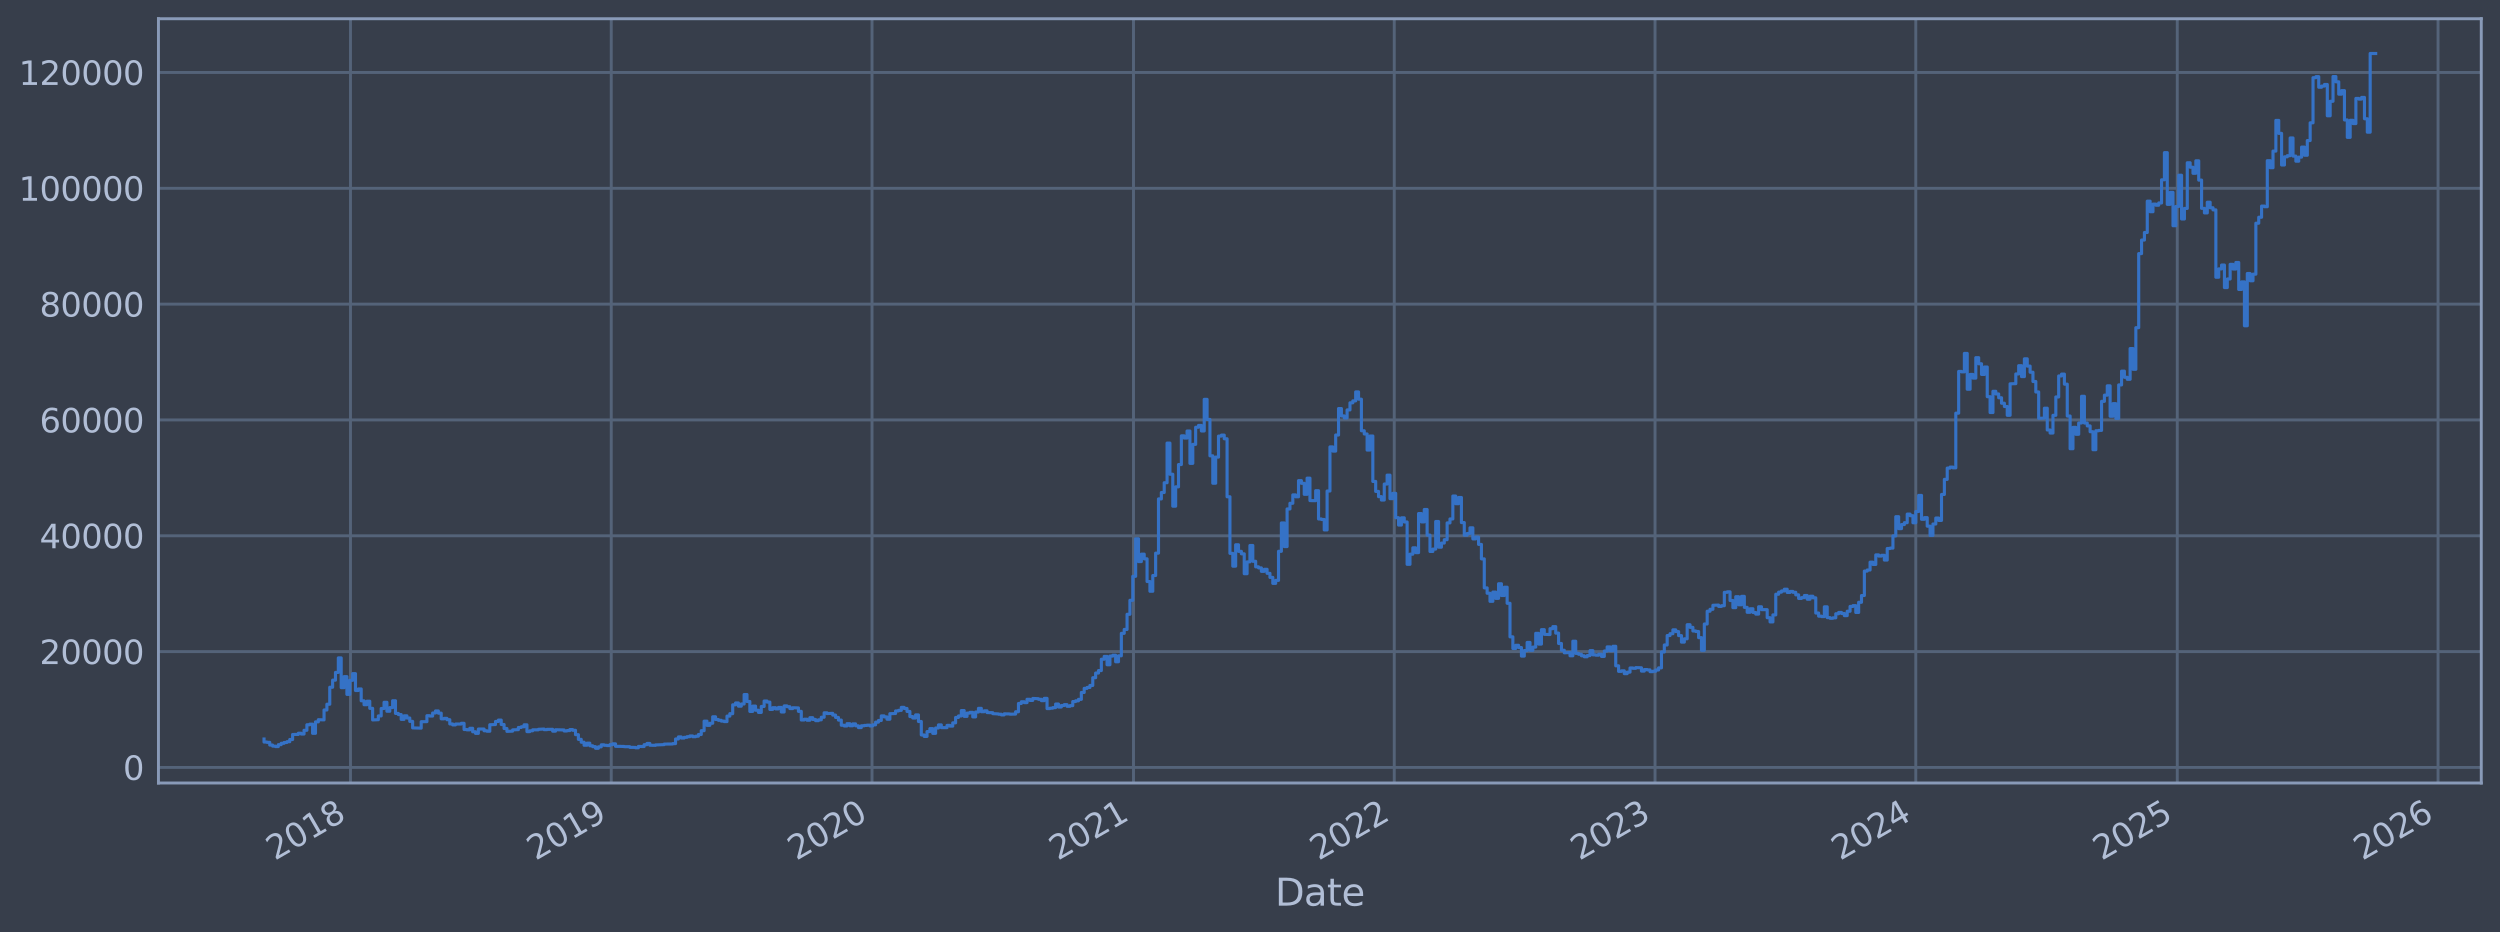<?xml version="1.0" encoding="utf-8" standalone="no"?>
<!DOCTYPE svg PUBLIC "-//W3C//DTD SVG 1.1//EN"
  "http://www.w3.org/Graphics/SVG/1.1/DTD/svg11.dtd">
<svg xmlns:xlink="http://www.w3.org/1999/xlink" width="960.9pt" height="358.291pt" viewBox="0 0 960.9 358.291" xmlns="http://www.w3.org/2000/svg" version="1.1">
 <defs>
  <style type="text/css">*{stroke-linejoin: round; stroke-linecap: butt}</style>
 </defs>
 <g id="figure_1">
  <g id="patch_1">
   <path d="M 0 358.291 
L 960.9 358.291 
L 960.9 0 
L 0 0 
z
" style="fill: #373e4b"/>
  </g>
  <g id="axes_1">
   <g id="patch_2">
    <path d="M 60.901 300.96 
L 953.701 300.96 
L 953.701 7.2 
L 60.901 7.2 
z
" style="fill: #373e4b"/>
   </g>
   <g id="matplotlib.axis_1">
    <g id="xtick_1">
     <g id="line2d_1">
      <path d="M 134.709 300.96 
L 134.709 7.2 
" clip-path="url(#p651464d13f)" style="fill: none; stroke: #546379; stroke-width: 1.12; stroke-linecap: square"/>
     </g>
     <g id="line2d_2"/>
     <g id="text_1">
      <!-- 2018 -->
      <g style="fill: #b1bed6" transform="translate(105.628 330.885) rotate(-30) scale(0.126 -0.126)">
       <defs>
        <path id="DejaVuSans-32" d="M 1228 531 
L 3431 531 
L 3431 0 
L 469 0 
L 469 531 
Q 828 903 1448 1529 
Q 2069 2156 2228 2338 
Q 2531 2678 2651 2914 
Q 2772 3150 2772 3378 
Q 2772 3750 2511 3984 
Q 2250 4219 1831 4219 
Q 1534 4219 1204 4116 
Q 875 4013 500 3803 
L 500 4441 
Q 881 4594 1212 4672 
Q 1544 4750 1819 4750 
Q 2544 4750 2975 4387 
Q 3406 4025 3406 3419 
Q 3406 3131 3298 2873 
Q 3191 2616 2906 2266 
Q 2828 2175 2409 1742 
Q 1991 1309 1228 531 
z
" transform="scale(0.016)"/>
        <path id="DejaVuSans-30" d="M 2034 4250 
Q 1547 4250 1301 3770 
Q 1056 3291 1056 2328 
Q 1056 1369 1301 889 
Q 1547 409 2034 409 
Q 2525 409 2770 889 
Q 3016 1369 3016 2328 
Q 3016 3291 2770 3770 
Q 2525 4250 2034 4250 
z
M 2034 4750 
Q 2819 4750 3233 4129 
Q 3647 3509 3647 2328 
Q 3647 1150 3233 529 
Q 2819 -91 2034 -91 
Q 1250 -91 836 529 
Q 422 1150 422 2328 
Q 422 3509 836 4129 
Q 1250 4750 2034 4750 
z
" transform="scale(0.016)"/>
        <path id="DejaVuSans-31" d="M 794 531 
L 1825 531 
L 1825 4091 
L 703 3866 
L 703 4441 
L 1819 4666 
L 2450 4666 
L 2450 531 
L 3481 531 
L 3481 0 
L 794 0 
L 794 531 
z
" transform="scale(0.016)"/>
        <path id="DejaVuSans-38" d="M 2034 2216 
Q 1584 2216 1326 1975 
Q 1069 1734 1069 1313 
Q 1069 891 1326 650 
Q 1584 409 2034 409 
Q 2484 409 2743 651 
Q 3003 894 3003 1313 
Q 3003 1734 2745 1975 
Q 2488 2216 2034 2216 
z
M 1403 2484 
Q 997 2584 770 2862 
Q 544 3141 544 3541 
Q 544 4100 942 4425 
Q 1341 4750 2034 4750 
Q 2731 4750 3128 4425 
Q 3525 4100 3525 3541 
Q 3525 3141 3298 2862 
Q 3072 2584 2669 2484 
Q 3125 2378 3379 2068 
Q 3634 1759 3634 1313 
Q 3634 634 3220 271 
Q 2806 -91 2034 -91 
Q 1263 -91 848 271 
Q 434 634 434 1313 
Q 434 1759 690 2068 
Q 947 2378 1403 2484 
z
M 1172 3481 
Q 1172 3119 1398 2916 
Q 1625 2713 2034 2713 
Q 2441 2713 2670 2916 
Q 2900 3119 2900 3481 
Q 2900 3844 2670 4047 
Q 2441 4250 2034 4250 
Q 1625 4250 1398 4047 
Q 1172 3844 1172 3481 
z
" transform="scale(0.016)"/>
       </defs>
       <use xlink:href="#DejaVuSans-32"/>
       <use xlink:href="#DejaVuSans-30" transform="translate(63.623 0)"/>
       <use xlink:href="#DejaVuSans-31" transform="translate(127.246 0)"/>
       <use xlink:href="#DejaVuSans-38" transform="translate(190.869 0)"/>
      </g>
     </g>
    </g>
    <g id="xtick_2">
     <g id="line2d_3">
      <path d="M 234.937 300.96 
L 234.937 7.2 
" clip-path="url(#p651464d13f)" style="fill: none; stroke: #546379; stroke-width: 1.12; stroke-linecap: square"/>
     </g>
     <g id="line2d_4"/>
     <g id="text_2">
      <!-- 2019 -->
      <g style="fill: #b1bed6" transform="translate(205.856 330.885) rotate(-30) scale(0.126 -0.126)">
       <defs>
        <path id="DejaVuSans-39" d="M 703 97 
L 703 672 
Q 941 559 1184 500 
Q 1428 441 1663 441 
Q 2288 441 2617 861 
Q 2947 1281 2994 2138 
Q 2813 1869 2534 1725 
Q 2256 1581 1919 1581 
Q 1219 1581 811 2004 
Q 403 2428 403 3163 
Q 403 3881 828 4315 
Q 1253 4750 1959 4750 
Q 2769 4750 3195 4129 
Q 3622 3509 3622 2328 
Q 3622 1225 3098 567 
Q 2575 -91 1691 -91 
Q 1453 -91 1209 -44 
Q 966 3 703 97 
z
M 1959 2075 
Q 2384 2075 2632 2365 
Q 2881 2656 2881 3163 
Q 2881 3666 2632 3958 
Q 2384 4250 1959 4250 
Q 1534 4250 1286 3958 
Q 1038 3666 1038 3163 
Q 1038 2656 1286 2365 
Q 1534 2075 1959 2075 
z
" transform="scale(0.016)"/>
       </defs>
       <use xlink:href="#DejaVuSans-32"/>
       <use xlink:href="#DejaVuSans-30" transform="translate(63.623 0)"/>
       <use xlink:href="#DejaVuSans-31" transform="translate(127.246 0)"/>
       <use xlink:href="#DejaVuSans-39" transform="translate(190.869 0)"/>
      </g>
     </g>
    </g>
    <g id="xtick_3">
     <g id="line2d_5">
      <path d="M 335.166 300.96 
L 335.166 7.2 
" clip-path="url(#p651464d13f)" style="fill: none; stroke: #546379; stroke-width: 1.12; stroke-linecap: square"/>
     </g>
     <g id="line2d_6"/>
     <g id="text_3">
      <!-- 2020 -->
      <g style="fill: #b1bed6" transform="translate(306.085 330.885) rotate(-30) scale(0.126 -0.126)">
       <use xlink:href="#DejaVuSans-32"/>
       <use xlink:href="#DejaVuSans-30" transform="translate(63.623 0)"/>
       <use xlink:href="#DejaVuSans-32" transform="translate(127.246 0)"/>
       <use xlink:href="#DejaVuSans-30" transform="translate(190.869 0)"/>
      </g>
     </g>
    </g>
    <g id="xtick_4">
     <g id="line2d_7">
      <path d="M 435.669 300.96 
L 435.669 7.2 
" clip-path="url(#p651464d13f)" style="fill: none; stroke: #546379; stroke-width: 1.12; stroke-linecap: square"/>
     </g>
     <g id="line2d_8"/>
     <g id="text_4">
      <!-- 2021 -->
      <g style="fill: #b1bed6" transform="translate(406.588 330.885) rotate(-30) scale(0.126 -0.126)">
       <use xlink:href="#DejaVuSans-32"/>
       <use xlink:href="#DejaVuSans-30" transform="translate(63.623 0)"/>
       <use xlink:href="#DejaVuSans-32" transform="translate(127.246 0)"/>
       <use xlink:href="#DejaVuSans-31" transform="translate(190.869 0)"/>
      </g>
     </g>
    </g>
    <g id="xtick_5">
     <g id="line2d_9">
      <path d="M 535.897 300.96 
L 535.897 7.2 
" clip-path="url(#p651464d13f)" style="fill: none; stroke: #546379; stroke-width: 1.12; stroke-linecap: square"/>
     </g>
     <g id="line2d_10"/>
     <g id="text_5">
      <!-- 2022 -->
      <g style="fill: #b1bed6" transform="translate(506.816 330.885) rotate(-30) scale(0.126 -0.126)">
       <use xlink:href="#DejaVuSans-32"/>
       <use xlink:href="#DejaVuSans-30" transform="translate(63.623 0)"/>
       <use xlink:href="#DejaVuSans-32" transform="translate(127.246 0)"/>
       <use xlink:href="#DejaVuSans-32" transform="translate(190.869 0)"/>
      </g>
     </g>
    </g>
    <g id="xtick_6">
     <g id="line2d_11">
      <path d="M 636.126 300.96 
L 636.126 7.2 
" clip-path="url(#p651464d13f)" style="fill: none; stroke: #546379; stroke-width: 1.12; stroke-linecap: square"/>
     </g>
     <g id="line2d_12"/>
     <g id="text_6">
      <!-- 2023 -->
      <g style="fill: #b1bed6" transform="translate(607.045 330.885) rotate(-30) scale(0.126 -0.126)">
       <defs>
        <path id="DejaVuSans-33" d="M 2597 2516 
Q 3050 2419 3304 2112 
Q 3559 1806 3559 1356 
Q 3559 666 3084 287 
Q 2609 -91 1734 -91 
Q 1441 -91 1130 -33 
Q 819 25 488 141 
L 488 750 
Q 750 597 1062 519 
Q 1375 441 1716 441 
Q 2309 441 2620 675 
Q 2931 909 2931 1356 
Q 2931 1769 2642 2001 
Q 2353 2234 1838 2234 
L 1294 2234 
L 1294 2753 
L 1863 2753 
Q 2328 2753 2575 2939 
Q 2822 3125 2822 3475 
Q 2822 3834 2567 4026 
Q 2313 4219 1838 4219 
Q 1578 4219 1281 4162 
Q 984 4106 628 3988 
L 628 4550 
Q 988 4650 1302 4700 
Q 1616 4750 1894 4750 
Q 2613 4750 3031 4423 
Q 3450 4097 3450 3541 
Q 3450 3153 3228 2886 
Q 3006 2619 2597 2516 
z
" transform="scale(0.016)"/>
       </defs>
       <use xlink:href="#DejaVuSans-32"/>
       <use xlink:href="#DejaVuSans-30" transform="translate(63.623 0)"/>
       <use xlink:href="#DejaVuSans-32" transform="translate(127.246 0)"/>
       <use xlink:href="#DejaVuSans-33" transform="translate(190.869 0)"/>
      </g>
     </g>
    </g>
    <g id="xtick_7">
     <g id="line2d_13">
      <path d="M 736.354 300.96 
L 736.354 7.2 
" clip-path="url(#p651464d13f)" style="fill: none; stroke: #546379; stroke-width: 1.12; stroke-linecap: square"/>
     </g>
     <g id="line2d_14"/>
     <g id="text_7">
      <!-- 2024 -->
      <g style="fill: #b1bed6" transform="translate(707.273 330.885) rotate(-30) scale(0.126 -0.126)">
       <defs>
        <path id="DejaVuSans-34" d="M 2419 4116 
L 825 1625 
L 2419 1625 
L 2419 4116 
z
M 2253 4666 
L 3047 4666 
L 3047 1625 
L 3713 1625 
L 3713 1100 
L 3047 1100 
L 3047 0 
L 2419 0 
L 2419 1100 
L 313 1100 
L 313 1709 
L 2253 4666 
z
" transform="scale(0.016)"/>
       </defs>
       <use xlink:href="#DejaVuSans-32"/>
       <use xlink:href="#DejaVuSans-30" transform="translate(63.623 0)"/>
       <use xlink:href="#DejaVuSans-32" transform="translate(127.246 0)"/>
       <use xlink:href="#DejaVuSans-34" transform="translate(190.869 0)"/>
      </g>
     </g>
    </g>
    <g id="xtick_8">
     <g id="line2d_15">
      <path d="M 836.857 300.96 
L 836.857 7.2 
" clip-path="url(#p651464d13f)" style="fill: none; stroke: #546379; stroke-width: 1.12; stroke-linecap: square"/>
     </g>
     <g id="line2d_16"/>
     <g id="text_8">
      <!-- 2025 -->
      <g style="fill: #b1bed6" transform="translate(807.776 330.885) rotate(-30) scale(0.126 -0.126)">
       <defs>
        <path id="DejaVuSans-35" d="M 691 4666 
L 3169 4666 
L 3169 4134 
L 1269 4134 
L 1269 2991 
Q 1406 3038 1543 3061 
Q 1681 3084 1819 3084 
Q 2600 3084 3056 2656 
Q 3513 2228 3513 1497 
Q 3513 744 3044 326 
Q 2575 -91 1722 -91 
Q 1428 -91 1123 -41 
Q 819 9 494 109 
L 494 744 
Q 775 591 1075 516 
Q 1375 441 1709 441 
Q 2250 441 2565 725 
Q 2881 1009 2881 1497 
Q 2881 1984 2565 2268 
Q 2250 2553 1709 2553 
Q 1456 2553 1204 2497 
Q 953 2441 691 2322 
L 691 4666 
z
" transform="scale(0.016)"/>
       </defs>
       <use xlink:href="#DejaVuSans-32"/>
       <use xlink:href="#DejaVuSans-30" transform="translate(63.623 0)"/>
       <use xlink:href="#DejaVuSans-32" transform="translate(127.246 0)"/>
       <use xlink:href="#DejaVuSans-35" transform="translate(190.869 0)"/>
      </g>
     </g>
    </g>
    <g id="xtick_9">
     <g id="line2d_17">
      <path d="M 937.086 300.96 
L 937.086 7.2 
" clip-path="url(#p651464d13f)" style="fill: none; stroke: #546379; stroke-width: 1.12; stroke-linecap: square"/>
     </g>
     <g id="line2d_18"/>
     <g id="text_9">
      <!-- 2026 -->
      <g style="fill: #b1bed6" transform="translate(908.005 330.885) rotate(-30) scale(0.126 -0.126)">
       <defs>
        <path id="DejaVuSans-36" d="M 2113 2584 
Q 1688 2584 1439 2293 
Q 1191 2003 1191 1497 
Q 1191 994 1439 701 
Q 1688 409 2113 409 
Q 2538 409 2786 701 
Q 3034 994 3034 1497 
Q 3034 2003 2786 2293 
Q 2538 2584 2113 2584 
z
M 3366 4563 
L 3366 3988 
Q 3128 4100 2886 4159 
Q 2644 4219 2406 4219 
Q 1781 4219 1451 3797 
Q 1122 3375 1075 2522 
Q 1259 2794 1537 2939 
Q 1816 3084 2150 3084 
Q 2853 3084 3261 2657 
Q 3669 2231 3669 1497 
Q 3669 778 3244 343 
Q 2819 -91 2113 -91 
Q 1303 -91 875 529 
Q 447 1150 447 2328 
Q 447 3434 972 4092 
Q 1497 4750 2381 4750 
Q 2619 4750 2861 4703 
Q 3103 4656 3366 4563 
z
" transform="scale(0.016)"/>
       </defs>
       <use xlink:href="#DejaVuSans-32"/>
       <use xlink:href="#DejaVuSans-30" transform="translate(63.623 0)"/>
       <use xlink:href="#DejaVuSans-32" transform="translate(127.246 0)"/>
       <use xlink:href="#DejaVuSans-36" transform="translate(190.869 0)"/>
      </g>
     </g>
    </g>
    <g id="text_10">
     <!-- Date -->
     <g style="fill: #b1bed6" transform="translate(490.091 348.096) scale(0.144 -0.144)">
      <defs>
       <path id="DejaVuSans-44" d="M 1259 4147 
L 1259 519 
L 2022 519 
Q 2988 519 3436 956 
Q 3884 1394 3884 2338 
Q 3884 3275 3436 3711 
Q 2988 4147 2022 4147 
L 1259 4147 
z
M 628 4666 
L 1925 4666 
Q 3281 4666 3915 4102 
Q 4550 3538 4550 2338 
Q 4550 1131 3912 565 
Q 3275 0 1925 0 
L 628 0 
L 628 4666 
z
" transform="scale(0.016)"/>
       <path id="DejaVuSans-61" d="M 2194 1759 
Q 1497 1759 1228 1600 
Q 959 1441 959 1056 
Q 959 750 1161 570 
Q 1363 391 1709 391 
Q 2188 391 2477 730 
Q 2766 1069 2766 1631 
L 2766 1759 
L 2194 1759 
z
M 3341 1997 
L 3341 0 
L 2766 0 
L 2766 531 
Q 2569 213 2275 61 
Q 1981 -91 1556 -91 
Q 1019 -91 701 211 
Q 384 513 384 1019 
Q 384 1609 779 1909 
Q 1175 2209 1959 2209 
L 2766 2209 
L 2766 2266 
Q 2766 2663 2505 2880 
Q 2244 3097 1772 3097 
Q 1472 3097 1187 3025 
Q 903 2953 641 2809 
L 641 3341 
Q 956 3463 1253 3523 
Q 1550 3584 1831 3584 
Q 2591 3584 2966 3190 
Q 3341 2797 3341 1997 
z
" transform="scale(0.016)"/>
       <path id="DejaVuSans-74" d="M 1172 4494 
L 1172 3500 
L 2356 3500 
L 2356 3053 
L 1172 3053 
L 1172 1153 
Q 1172 725 1289 603 
Q 1406 481 1766 481 
L 2356 481 
L 2356 0 
L 1766 0 
Q 1100 0 847 248 
Q 594 497 594 1153 
L 594 3053 
L 172 3053 
L 172 3500 
L 594 3500 
L 594 4494 
L 1172 4494 
z
" transform="scale(0.016)"/>
       <path id="DejaVuSans-65" d="M 3597 1894 
L 3597 1613 
L 953 1613 
Q 991 1019 1311 708 
Q 1631 397 2203 397 
Q 2534 397 2845 478 
Q 3156 559 3463 722 
L 3463 178 
Q 3153 47 2828 -22 
Q 2503 -91 2169 -91 
Q 1331 -91 842 396 
Q 353 884 353 1716 
Q 353 2575 817 3079 
Q 1281 3584 2069 3584 
Q 2775 3584 3186 3129 
Q 3597 2675 3597 1894 
z
M 3022 2063 
Q 3016 2534 2758 2815 
Q 2500 3097 2075 3097 
Q 1594 3097 1305 2825 
Q 1016 2553 972 2059 
L 3022 2063 
z
" transform="scale(0.016)"/>
      </defs>
      <use xlink:href="#DejaVuSans-44"/>
      <use xlink:href="#DejaVuSans-61" transform="translate(77.002 0)"/>
      <use xlink:href="#DejaVuSans-74" transform="translate(138.281 0)"/>
      <use xlink:href="#DejaVuSans-65" transform="translate(177.49 0)"/>
     </g>
    </g>
   </g>
   <g id="matplotlib.axis_2">
    <g id="ytick_1">
     <g id="line2d_19">
      <path d="M 60.901 294.971 
L 953.701 294.971 
" clip-path="url(#p651464d13f)" style="fill: none; stroke: #546379; stroke-width: 1.12; stroke-linecap: square"/>
     </g>
     <g id="line2d_20"/>
     <g id="text_11">
      <!-- 0 -->
      <g style="fill: #b1bed6" transform="translate(47.284 299.758) scale(0.126 -0.126)">
       <use xlink:href="#DejaVuSans-30"/>
      </g>
     </g>
    </g>
    <g id="ytick_2">
     <g id="line2d_21">
      <path d="M 60.901 250.452 
L 953.701 250.452 
" clip-path="url(#p651464d13f)" style="fill: none; stroke: #546379; stroke-width: 1.12; stroke-linecap: square"/>
     </g>
     <g id="line2d_22"/>
     <g id="text_12">
      <!-- 20000 -->
      <g style="fill: #b1bed6" transform="translate(15.217 255.239) scale(0.126 -0.126)">
       <use xlink:href="#DejaVuSans-32"/>
       <use xlink:href="#DejaVuSans-30" transform="translate(63.623 0)"/>
       <use xlink:href="#DejaVuSans-30" transform="translate(127.246 0)"/>
       <use xlink:href="#DejaVuSans-30" transform="translate(190.869 0)"/>
       <use xlink:href="#DejaVuSans-30" transform="translate(254.492 0)"/>
      </g>
     </g>
    </g>
    <g id="ytick_3">
     <g id="line2d_23">
      <path d="M 60.901 205.932 
L 953.701 205.932 
" clip-path="url(#p651464d13f)" style="fill: none; stroke: #546379; stroke-width: 1.12; stroke-linecap: square"/>
     </g>
     <g id="line2d_24"/>
     <g id="text_13">
      <!-- 40000 -->
      <g style="fill: #b1bed6" transform="translate(15.217 210.719) scale(0.126 -0.126)">
       <use xlink:href="#DejaVuSans-34"/>
       <use xlink:href="#DejaVuSans-30" transform="translate(63.623 0)"/>
       <use xlink:href="#DejaVuSans-30" transform="translate(127.246 0)"/>
       <use xlink:href="#DejaVuSans-30" transform="translate(190.869 0)"/>
       <use xlink:href="#DejaVuSans-30" transform="translate(254.492 0)"/>
      </g>
     </g>
    </g>
    <g id="ytick_4">
     <g id="line2d_25">
      <path d="M 60.901 161.412 
L 953.701 161.412 
" clip-path="url(#p651464d13f)" style="fill: none; stroke: #546379; stroke-width: 1.12; stroke-linecap: square"/>
     </g>
     <g id="line2d_26"/>
     <g id="text_14">
      <!-- 60000 -->
      <g style="fill: #b1bed6" transform="translate(15.217 166.2) scale(0.126 -0.126)">
       <use xlink:href="#DejaVuSans-36"/>
       <use xlink:href="#DejaVuSans-30" transform="translate(63.623 0)"/>
       <use xlink:href="#DejaVuSans-30" transform="translate(127.246 0)"/>
       <use xlink:href="#DejaVuSans-30" transform="translate(190.869 0)"/>
       <use xlink:href="#DejaVuSans-30" transform="translate(254.492 0)"/>
      </g>
     </g>
    </g>
    <g id="ytick_5">
     <g id="line2d_27">
      <path d="M 60.901 116.893 
L 953.701 116.893 
" clip-path="url(#p651464d13f)" style="fill: none; stroke: #546379; stroke-width: 1.12; stroke-linecap: square"/>
     </g>
     <g id="line2d_28"/>
     <g id="text_15">
      <!-- 80000 -->
      <g style="fill: #b1bed6" transform="translate(15.217 121.68) scale(0.126 -0.126)">
       <use xlink:href="#DejaVuSans-38"/>
       <use xlink:href="#DejaVuSans-30" transform="translate(63.623 0)"/>
       <use xlink:href="#DejaVuSans-30" transform="translate(127.246 0)"/>
       <use xlink:href="#DejaVuSans-30" transform="translate(190.869 0)"/>
       <use xlink:href="#DejaVuSans-30" transform="translate(254.492 0)"/>
      </g>
     </g>
    </g>
    <g id="ytick_6">
     <g id="line2d_29">
      <path d="M 60.901 72.373 
L 953.701 72.373 
" clip-path="url(#p651464d13f)" style="fill: none; stroke: #546379; stroke-width: 1.12; stroke-linecap: square"/>
     </g>
     <g id="line2d_30"/>
     <g id="text_16">
      <!-- 100000 -->
      <g style="fill: #b1bed6" transform="translate(7.2 77.16) scale(0.126 -0.126)">
       <use xlink:href="#DejaVuSans-31"/>
       <use xlink:href="#DejaVuSans-30" transform="translate(63.623 0)"/>
       <use xlink:href="#DejaVuSans-30" transform="translate(127.246 0)"/>
       <use xlink:href="#DejaVuSans-30" transform="translate(190.869 0)"/>
       <use xlink:href="#DejaVuSans-30" transform="translate(254.492 0)"/>
       <use xlink:href="#DejaVuSans-30" transform="translate(318.115 0)"/>
      </g>
     </g>
    </g>
    <g id="ytick_7">
     <g id="line2d_31">
      <path d="M 60.901 27.854 
L 953.701 27.854 
" clip-path="url(#p651464d13f)" style="fill: none; stroke: #546379; stroke-width: 1.12; stroke-linecap: square"/>
     </g>
     <g id="line2d_32"/>
     <g id="text_17">
      <!-- 120000 -->
      <g style="fill: #b1bed6" transform="translate(7.2 32.641) scale(0.126 -0.126)">
       <use xlink:href="#DejaVuSans-31"/>
       <use xlink:href="#DejaVuSans-32" transform="translate(63.623 0)"/>
       <use xlink:href="#DejaVuSans-30" transform="translate(127.246 0)"/>
       <use xlink:href="#DejaVuSans-30" transform="translate(190.869 0)"/>
       <use xlink:href="#DejaVuSans-30" transform="translate(254.492 0)"/>
       <use xlink:href="#DejaVuSans-30" transform="translate(318.115 0)"/>
      </g>
     </g>
    </g>
   </g>
   <g id="line2d_33">
    <path d="M 101.482 284.045 
L 101.482 285.21 
L 102.581 285.21 
L 102.581 285.331 
L 103.679 285.331 
L 103.679 286.367 
L 104.778 286.367 
L 104.778 286.783 
L 105.876 286.783 
L 105.876 286.955 
L 106.974 286.955 
L 106.974 286.219 
L 108.073 286.219 
L 108.073 285.701 
L 109.171 285.701 
L 109.171 285.381 
L 110.269 285.381 
L 110.269 285.089 
L 111.368 285.089 
L 111.368 284.237 
L 112.466 284.237 
L 112.466 282.301 
L 114.663 282.289 
L 114.663 281.836 
L 115.761 281.836 
L 115.761 282.127 
L 116.86 282.127 
L 116.86 280.689 
L 117.958 280.689 
L 117.958 278.575 
L 119.057 278.575 
L 119.057 278.346 
L 120.155 278.346 
L 120.155 281.86 
L 121.253 281.86 
L 121.253 277.455 
L 122.352 277.455 
L 122.352 276.623 
L 124.549 276.69 
L 124.549 272.892 
L 125.647 272.892 
L 125.647 270.679 
L 126.745 270.679 
L 126.745 264.155 
L 127.844 264.155 
L 127.844 261.428 
L 128.942 261.428 
L 128.942 258.447 
L 130.041 258.447 
L 130.041 252.874 
L 131.139 252.874 
L 131.139 264.305 
L 132.237 264.305 
L 132.237 260.072 
L 133.336 260.072 
L 133.336 266.896 
L 134.434 266.896 
L 134.434 261.494 
L 135.533 261.494 
L 135.533 258.926 
L 136.631 258.926 
L 136.631 265.398 
L 137.729 265.398 
L 137.729 264.8 
L 138.828 264.8 
L 138.828 269.358 
L 139.926 269.358 
L 139.926 270.86 
L 141.025 270.86 
L 141.025 269.525 
L 142.123 269.525 
L 142.123 272.257 
L 143.221 272.257 
L 143.221 276.713 
L 145.418 276.618 
L 145.418 275.169 
L 146.516 275.169 
L 146.516 272.314 
L 147.615 272.314 
L 147.615 269.938 
L 148.713 269.938 
L 148.713 273.38 
L 149.812 273.38 
L 149.812 271.972 
L 150.91 271.972 
L 150.91 269.335 
L 152.008 269.335 
L 152.008 274.215 
L 153.107 274.215 
L 153.107 274.648 
L 154.205 274.648 
L 154.205 276.5 
L 155.304 276.5 
L 155.304 275.138 
L 156.402 275.138 
L 156.402 275.975 
L 157.5 275.975 
L 157.5 277.273 
L 158.599 277.273 
L 158.599 279.773 
L 161.894 279.869 
L 161.894 277.396 
L 164.091 277.37 
L 164.091 275.092 
L 165.189 275.092 
L 165.189 275.226 
L 166.288 275.226 
L 166.288 274.05 
L 167.386 274.05 
L 167.386 273.26 
L 168.484 273.26 
L 168.484 274.116 
L 169.583 274.116 
L 169.583 276.28 
L 170.681 276.28 
L 170.681 276.115 
L 171.78 276.115 
L 171.78 276.624 
L 172.878 276.624 
L 172.878 278.25 
L 173.976 278.25 
L 173.976 278.622 
L 175.075 278.622 
L 175.075 278.299 
L 177.272 278.286 
L 177.272 278.019 
L 178.37 278.019 
L 178.37 280.384 
L 179.468 280.384 
L 179.468 280.527 
L 180.567 280.527 
L 180.567 279.922 
L 181.665 279.922 
L 181.665 281.266 
L 182.764 281.266 
L 182.764 281.886 
L 183.862 281.886 
L 183.862 280.221 
L 186.059 280.216 
L 186.059 280.882 
L 187.157 280.882 
L 187.157 281.061 
L 188.255 281.061 
L 188.255 278.563 
L 190.452 278.484 
L 190.452 277.297 
L 191.551 277.297 
L 191.551 276.782 
L 192.649 276.782 
L 192.649 278.466 
L 193.747 278.466 
L 193.747 280.016 
L 194.846 280.016 
L 194.846 281.108 
L 197.043 281.013 
L 197.043 280.532 
L 199.239 280.444 
L 199.239 279.609 
L 200.338 279.609 
L 200.338 279.347 
L 201.436 279.347 
L 201.436 278.59 
L 202.535 278.59 
L 202.535 281.205 
L 203.633 281.205 
L 203.633 280.889 
L 204.731 280.889 
L 204.731 280.508 
L 206.928 280.511 
L 206.928 280.316 
L 209.125 280.216 
L 209.125 280.455 
L 210.223 280.455 
L 210.223 280.338 
L 212.42 280.322 
L 212.42 281.025 
L 213.519 281.025 
L 213.519 280.481 
L 216.814 280.564 
L 216.814 280.944 
L 217.912 280.944 
L 217.912 280.811 
L 219.011 280.811 
L 219.011 280.42 
L 220.109 280.42 
L 220.109 280.706 
L 221.207 280.706 
L 221.207 282.375 
L 222.306 282.375 
L 222.306 284.178 
L 223.404 284.178 
L 223.404 285.281 
L 224.502 285.281 
L 224.502 286.449 
L 225.601 286.449 
L 225.601 285.648 
L 226.699 285.648 
L 226.699 286.635 
L 227.798 286.635 
L 227.798 286.983 
L 228.896 286.983 
L 228.896 287.607 
L 229.994 287.607 
L 229.994 287.054 
L 231.093 287.054 
L 231.093 286.29 
L 232.191 286.29 
L 232.191 286.464 
L 233.29 286.464 
L 233.29 286.578 
L 234.388 286.578 
L 234.388 286.22 
L 235.486 286.22 
L 235.486 285.907 
L 236.585 285.907 
L 236.585 286.855 
L 239.88 286.9 
L 239.88 286.986 
L 242.077 287.01 
L 242.077 287.247 
L 244.274 287.278 
L 244.274 287.414 
L 245.372 287.414 
L 245.372 286.892 
L 247.569 286.939 
L 247.569 286.231 
L 248.667 286.231 
L 248.667 285.756 
L 249.766 285.756 
L 249.766 286.438 
L 251.962 286.48 
L 251.962 286.319 
L 255.258 286.208 
L 255.258 286.002 
L 258.553 285.959 
L 258.553 285.813 
L 259.651 285.813 
L 259.651 284.039 
L 260.75 284.039 
L 260.75 283.243 
L 261.848 283.243 
L 261.848 283.679 
L 262.946 283.679 
L 262.946 283.403 
L 264.045 283.403 
L 264.045 283.153 
L 265.143 283.153 
L 265.143 282.875 
L 266.241 282.875 
L 266.241 283.171 
L 267.34 283.171 
L 267.34 282.973 
L 268.438 282.973 
L 268.438 282.318 
L 269.537 282.318 
L 269.537 280.841 
L 270.635 280.841 
L 270.635 277.18 
L 271.733 277.18 
L 271.733 278.799 
L 272.832 278.799 
L 272.832 277.996 
L 273.93 277.996 
L 273.93 275.506 
L 275.029 275.506 
L 275.029 276.557 
L 276.127 276.557 
L 276.127 276.863 
L 277.225 276.863 
L 277.225 277.167 
L 278.324 277.167 
L 278.324 277.347 
L 279.422 277.347 
L 279.422 275.25 
L 280.521 275.25 
L 280.521 274.31 
L 281.619 274.31 
L 281.619 270.898 
L 282.717 270.898 
L 282.717 270.19 
L 283.816 270.19 
L 283.816 271.423 
L 284.914 271.423 
L 284.914 270.585 
L 286.013 270.585 
L 286.013 266.953 
L 287.111 266.953 
L 287.111 269.619 
L 288.209 269.619 
L 288.209 273.436 
L 289.308 273.436 
L 289.308 271.404 
L 290.406 271.404 
L 290.406 272.989 
L 291.505 272.989 
L 291.505 273.821 
L 292.603 273.821 
L 292.603 271.533 
L 293.701 271.533 
L 293.701 269.449 
L 294.8 269.449 
L 294.8 269.857 
L 295.898 269.857 
L 295.898 272.674 
L 296.997 272.674 
L 296.997 272.004 
L 298.095 272.004 
L 298.095 272.462 
L 299.193 272.462 
L 299.193 271.909 
L 300.292 271.909 
L 300.292 273.651 
L 301.39 273.651 
L 301.39 271.328 
L 302.488 271.328 
L 302.488 271.627 
L 303.587 271.627 
L 303.587 272.357 
L 304.685 272.357 
L 304.685 272.02 
L 306.882 272.097 
L 306.882 273.416 
L 307.98 273.416 
L 307.98 276.732 
L 309.079 276.732 
L 309.079 276.444 
L 310.177 276.444 
L 310.177 276.834 
L 311.276 276.834 
L 311.276 275.855 
L 312.374 275.855 
L 312.374 276.532 
L 313.472 276.532 
L 313.472 276.992 
L 314.571 276.992 
L 314.571 276.668 
L 315.669 276.668 
L 315.669 275.679 
L 316.768 275.679 
L 316.768 273.973 
L 317.866 273.973 
L 317.866 274.267 
L 320.063 274.173 
L 320.063 274.855 
L 321.161 274.855 
L 321.161 275.756 
L 322.26 275.756 
L 322.26 276.771 
L 323.358 276.771 
L 323.358 278.752 
L 324.456 278.752 
L 324.456 279.025 
L 325.555 279.025 
L 325.555 278.148 
L 326.653 278.148 
L 326.653 278.96 
L 327.752 278.96 
L 327.752 278.226 
L 328.85 278.226 
L 328.85 278.968 
L 329.948 278.968 
L 329.948 279.657 
L 331.047 279.657 
L 331.047 278.966 
L 332.145 278.966 
L 332.145 278.831 
L 333.244 278.831 
L 333.244 278.719 
L 334.342 278.719 
L 334.342 278.998 
L 335.44 278.998 
L 335.44 278.607 
L 336.539 278.607 
L 336.539 277.569 
L 337.637 277.569 
L 337.637 276.929 
L 338.736 276.929 
L 338.736 275.159 
L 339.834 275.159 
L 339.834 275.556 
L 340.932 275.556 
L 340.932 276.435 
L 342.031 276.435 
L 342.031 274.314 
L 344.227 274.237 
L 344.227 273.255 
L 345.326 273.255 
L 345.326 273.035 
L 346.424 273.035 
L 346.424 271.891 
L 347.523 271.891 
L 347.523 272.309 
L 348.621 272.309 
L 348.621 273.447 
L 349.719 273.447 
L 349.719 275.415 
L 350.818 275.415 
L 350.818 275.974 
L 351.916 275.974 
L 351.916 274.787 
L 353.015 274.787 
L 353.015 277.315 
L 354.113 277.315 
L 354.113 282.485 
L 355.211 282.485 
L 355.211 283.045 
L 356.31 283.045 
L 356.31 281.193 
L 357.408 281.193 
L 357.408 280.06 
L 358.507 280.06 
L 358.507 281.87 
L 359.605 281.87 
L 359.605 279.814 
L 360.703 279.814 
L 360.703 278.625 
L 361.802 278.625 
L 361.802 279.671 
L 363.999 279.674 
L 363.999 278.812 
L 365.097 278.812 
L 365.097 279.098 
L 366.195 279.098 
L 366.195 277.833 
L 367.294 277.833 
L 367.294 275.764 
L 368.392 275.764 
L 368.392 275.191 
L 369.491 275.191 
L 369.491 273.108 
L 370.589 273.108 
L 370.589 275.35 
L 371.687 275.35 
L 371.687 274.079 
L 372.786 274.079 
L 372.786 273.801 
L 373.884 273.801 
L 373.884 275.537 
L 374.983 275.537 
L 374.983 273.67 
L 376.081 273.67 
L 376.081 272.257 
L 377.179 272.257 
L 377.179 273.549 
L 378.278 273.549 
L 378.278 273.212 
L 379.376 273.212 
L 379.376 273.883 
L 381.573 273.925 
L 381.573 274.303 
L 383.77 274.401 
L 383.77 274.525 
L 384.868 274.525 
L 384.868 274.776 
L 385.966 274.776 
L 385.966 274.367 
L 388.163 274.412 
L 388.163 274.507 
L 390.36 274.459 
L 390.36 273.572 
L 391.458 273.572 
L 391.458 270.391 
L 392.557 270.391 
L 392.557 269.72 
L 393.655 269.72 
L 393.655 270.053 
L 394.754 270.053 
L 394.754 268.777 
L 395.852 268.777 
L 395.852 269.21 
L 396.95 269.21 
L 396.95 268.451 
L 399.147 268.558 
L 399.147 268.785 
L 400.246 268.785 
L 400.246 269.295 
L 401.344 269.295 
L 401.344 268.43 
L 402.442 268.43 
L 402.442 272.356 
L 403.541 272.356 
L 403.541 272.204 
L 404.639 272.204 
L 404.639 271.975 
L 405.738 271.975 
L 405.738 270.61 
L 406.836 270.61 
L 406.836 271.753 
L 407.934 271.753 
L 407.934 271.169 
L 409.033 271.169 
L 409.033 270.84 
L 410.131 270.84 
L 410.131 271.483 
L 411.23 271.483 
L 411.23 271.218 
L 412.328 271.218 
L 412.328 269.647 
L 413.426 269.647 
L 413.426 269.364 
L 414.525 269.364 
L 414.525 268.798 
L 415.623 268.798 
L 415.623 266.157 
L 416.722 266.157 
L 416.722 264.583 
L 417.82 264.583 
L 417.82 264.23 
L 418.918 264.23 
L 418.918 263.461 
L 420.017 263.461 
L 420.017 260.489 
L 421.115 260.489 
L 421.115 258.697 
L 422.213 258.697 
L 422.213 257.741 
L 423.312 257.741 
L 423.312 253.373 
L 424.41 253.373 
L 424.41 252.293 
L 425.509 252.293 
L 425.509 255.499 
L 426.607 255.499 
L 426.607 252.172 
L 427.705 252.172 
L 427.705 251.837 
L 428.804 251.837 
L 428.804 254.352 
L 429.902 254.352 
L 429.902 252.062 
L 431.001 252.062 
L 431.001 243.438 
L 432.099 243.438 
L 432.099 241.937 
L 433.197 241.937 
L 433.197 236.109 
L 434.296 236.109 
L 434.296 230.737 
L 435.394 230.737 
L 435.394 221.512 
L 436.493 221.512 
L 436.493 207.076 
L 437.591 207.076 
L 437.591 215.849 
L 438.689 215.849 
L 438.689 212.992 
L 439.788 212.992 
L 439.788 214.791 
L 440.886 214.791 
L 440.886 223.518 
L 441.985 223.518 
L 441.985 227.259 
L 443.083 227.259 
L 443.083 221.21 
L 444.181 221.21 
L 444.181 212.605 
L 445.28 212.605 
L 445.28 191.765 
L 446.378 191.765 
L 446.378 189.301 
L 447.477 189.301 
L 447.477 185.542 
L 448.575 185.542 
L 448.575 170.314 
L 449.673 170.314 
L 449.673 182.281 
L 450.772 182.281 
L 450.772 194.549 
L 451.87 194.549 
L 451.87 187.125 
L 452.969 187.125 
L 452.969 178.554 
L 454.067 178.554 
L 454.067 167.527 
L 455.165 167.527 
L 455.165 168.374 
L 456.264 168.374 
L 456.264 165.673 
L 457.362 165.673 
L 457.362 178.089 
L 458.461 178.089 
L 458.461 170.798 
L 459.559 170.798 
L 459.559 164.224 
L 460.657 164.224 
L 460.657 163.518 
L 461.756 163.518 
L 461.756 165.636 
L 462.854 165.636 
L 462.854 153.5 
L 463.952 153.5 
L 463.952 161.219 
L 465.051 161.219 
L 465.051 175.194 
L 466.149 175.194 
L 466.149 185.73 
L 467.248 185.73 
L 467.248 175.694 
L 468.346 175.694 
L 468.346 167.616 
L 469.444 167.616 
L 469.444 167.244 
L 470.543 167.244 
L 470.543 168.647 
L 471.641 168.647 
L 471.641 190.937 
L 472.74 190.937 
L 472.74 212.689 
L 473.838 212.689 
L 473.838 217.608 
L 474.936 217.608 
L 474.936 209.393 
L 476.035 209.393 
L 476.035 211.919 
L 477.133 211.919 
L 477.133 212.865 
L 478.232 212.865 
L 478.232 220.512 
L 479.33 220.512 
L 479.33 215.96 
L 480.428 215.96 
L 480.428 209.661 
L 481.527 209.661 
L 481.527 215.743 
L 482.625 215.743 
L 482.625 217.865 
L 483.724 217.865 
L 483.724 218.271 
L 484.822 218.271 
L 484.822 219.606 
L 485.92 219.606 
L 485.92 218.818 
L 487.019 218.818 
L 487.019 220.366 
L 488.117 220.366 
L 488.117 221.927 
L 489.216 221.927 
L 489.216 224.222 
L 490.314 224.222 
L 490.314 223.077 
L 491.412 223.077 
L 491.412 211.902 
L 492.511 211.902 
L 492.511 201.003 
L 493.609 201.003 
L 493.609 210.077 
L 494.708 210.077 
L 494.708 195.617 
L 495.806 195.617 
L 495.806 193.441 
L 496.904 193.441 
L 496.904 190.225 
L 498.003 190.225 
L 498.003 190.941 
L 499.101 190.941 
L 499.101 184.733 
L 500.199 184.733 
L 500.199 185.772 
L 501.298 185.772 
L 501.298 190.003 
L 502.396 190.003 
L 502.396 183.789 
L 503.495 183.789 
L 503.495 192.402 
L 505.691 192.445 
L 505.691 188.602 
L 506.79 188.602 
L 506.79 199.473 
L 507.888 199.473 
L 507.888 199.665 
L 508.987 199.665 
L 508.987 203.681 
L 510.085 203.681 
L 510.085 188.732 
L 511.183 188.732 
L 511.183 171.777 
L 512.282 171.777 
L 512.282 173.375 
L 513.38 173.375 
L 513.38 167.205 
L 514.479 167.205 
L 514.479 157.024 
L 515.577 157.024 
L 515.577 159.861 
L 516.675 159.861 
L 516.675 160.644 
L 517.774 160.644 
L 517.774 157.559 
L 518.872 157.559 
L 518.872 154.835 
L 519.971 154.835 
L 519.971 154.082 
L 521.069 154.082 
L 521.069 150.641 
L 522.167 150.641 
L 522.167 153.434 
L 523.266 153.434 
L 523.266 165.568 
L 524.364 165.568 
L 524.364 166.803 
L 525.463 166.803 
L 525.463 172.985 
L 526.561 172.985 
L 526.561 167.579 
L 527.659 167.579 
L 527.659 185.051 
L 528.758 185.051 
L 528.758 188.882 
L 529.856 188.882 
L 529.856 190.891 
L 530.955 190.891 
L 530.955 192.19 
L 532.053 192.19 
L 532.053 186.044 
L 533.151 186.044 
L 533.151 182.624 
L 534.25 182.624 
L 534.25 191.666 
L 535.348 191.666 
L 535.348 189.62 
L 536.447 189.62 
L 536.447 198.986 
L 537.545 198.986 
L 537.545 201.816 
L 538.643 201.816 
L 538.643 199.033 
L 539.742 199.033 
L 539.742 200.631 
L 540.84 200.631 
L 540.84 216.903 
L 541.938 216.903 
L 541.938 213.003 
L 543.037 213.003 
L 543.037 210.565 
L 544.135 210.565 
L 544.135 212.404 
L 545.234 212.404 
L 545.234 197.398 
L 546.332 197.398 
L 546.332 200.587 
L 547.43 200.587 
L 547.43 195.835 
L 548.529 195.835 
L 548.529 205.676 
L 549.627 205.676 
L 549.627 211.961 
L 550.726 211.961 
L 550.726 211.042 
L 551.824 211.042 
L 551.824 200.446 
L 552.922 200.446 
L 552.922 210.312 
L 554.021 210.312 
L 554.021 208.734 
L 555.119 208.734 
L 555.119 207.444 
L 556.218 207.444 
L 556.218 200.985 
L 557.316 200.985 
L 557.316 199.465 
L 558.414 199.465 
L 558.414 190.665 
L 559.513 190.665 
L 559.513 193.602 
L 560.611 193.602 
L 560.611 191.216 
L 561.71 191.216 
L 561.71 200.859 
L 562.808 200.859 
L 562.808 205.705 
L 563.906 205.705 
L 563.906 205.067 
L 565.005 205.067 
L 565.005 202.87 
L 566.103 202.87 
L 566.103 207.122 
L 567.202 207.122 
L 567.202 206.444 
L 568.3 206.444 
L 568.3 209.247 
L 569.398 209.247 
L 569.398 214.807 
L 570.497 214.807 
L 570.497 225.957 
L 571.595 225.957 
L 571.595 228.026 
L 572.694 228.026 
L 572.694 231.128 
L 573.792 231.128 
L 573.792 227.571 
L 574.89 227.571 
L 574.89 229.986 
L 575.989 229.986 
L 575.989 224.373 
L 577.087 224.373 
L 577.087 228.9 
L 578.186 228.9 
L 578.186 225.704 
L 579.284 225.704 
L 579.284 231.877 
L 580.382 231.877 
L 580.382 244.774 
L 581.481 244.774 
L 581.481 249.249 
L 582.579 249.249 
L 582.579 248.029 
L 583.677 248.029 
L 583.677 248.888 
L 584.776 248.888 
L 584.776 252.173 
L 585.874 252.173 
L 585.874 250.047 
L 586.973 250.047 
L 586.973 246.929 
L 588.071 246.929 
L 588.071 249.954 
L 589.169 249.954 
L 589.169 248.728 
L 590.268 248.728 
L 590.268 243.431 
L 591.366 243.431 
L 591.366 247.556 
L 592.465 247.556 
L 592.465 242.011 
L 593.563 242.011 
L 593.563 243.814 
L 595.76 243.891 
L 595.76 241.637 
L 596.858 241.637 
L 596.858 240.847 
L 597.957 240.847 
L 597.957 243.342 
L 599.055 243.342 
L 599.055 247.329 
L 600.153 247.329 
L 600.153 249.932 
L 601.252 249.932 
L 601.252 250.912 
L 603.449 250.819 
L 603.449 252.054 
L 604.547 252.054 
L 604.547 246.457 
L 605.645 246.457 
L 605.645 251.131 
L 606.744 251.131 
L 606.744 251.471 
L 607.842 251.471 
L 607.842 252.053 
L 608.941 252.053 
L 608.941 252.444 
L 610.039 252.444 
L 610.039 251.977 
L 611.137 251.977 
L 611.137 250.078 
L 612.236 250.078 
L 612.236 251.694 
L 613.334 251.694 
L 613.334 251.824 
L 614.433 251.824 
L 614.433 251.456 
L 615.531 251.456 
L 615.531 252.296 
L 616.629 252.296 
L 616.629 250.226 
L 617.728 250.226 
L 617.728 248.635 
L 618.826 248.635 
L 618.826 250.109 
L 619.924 250.109 
L 619.924 248.403 
L 621.023 248.403 
L 621.023 255.905 
L 622.121 255.905 
L 622.121 258.047 
L 623.22 258.047 
L 623.22 257.835 
L 624.318 257.835 
L 624.318 258.922 
L 625.416 258.922 
L 625.416 258.346 
L 626.515 258.346 
L 626.515 256.75 
L 627.613 256.75 
L 627.613 256.868 
L 628.712 256.868 
L 628.712 256.607 
L 630.908 256.669 
L 630.908 257.936 
L 632.007 257.936 
L 632.007 257.342 
L 633.105 257.342 
L 633.105 257.49 
L 634.204 257.49 
L 634.204 258.155 
L 635.302 258.155 
L 635.302 257.989 
L 636.4 257.989 
L 636.4 257.516 
L 637.499 257.516 
L 637.499 256.702 
L 638.597 256.702 
L 638.597 250.6 
L 639.696 250.6 
L 639.696 247.902 
L 640.794 247.902 
L 640.794 244.28 
L 641.892 244.28 
L 641.892 243.574 
L 642.991 243.574 
L 642.991 242.091 
L 644.089 242.091 
L 644.089 242.762 
L 645.188 242.762 
L 645.188 244.3 
L 646.286 244.3 
L 646.286 246.804 
L 647.384 246.804 
L 647.384 245.528 
L 648.483 245.528 
L 648.483 240.119 
L 649.581 240.119 
L 649.581 241.134 
L 650.68 241.134 
L 650.68 242.52 
L 651.778 242.52 
L 651.778 242.733 
L 652.876 242.733 
L 652.876 245.086 
L 653.975 245.086 
L 653.975 249.951 
L 655.073 249.951 
L 655.073 239.839 
L 656.172 239.839 
L 656.172 234.924 
L 657.27 234.924 
L 657.27 234.188 
L 658.368 234.188 
L 658.368 232.644 
L 660.565 232.57 
L 660.565 233.084 
L 661.663 233.084 
L 661.663 232.809 
L 662.762 232.809 
L 662.762 227.669 
L 663.86 227.669 
L 663.86 227.481 
L 664.959 227.481 
L 664.959 230.797 
L 666.057 230.797 
L 666.057 233.555 
L 667.155 233.555 
L 667.155 229.348 
L 668.254 229.348 
L 668.254 232.451 
L 669.352 232.451 
L 669.352 229.226 
L 670.451 229.226 
L 670.451 233.445 
L 671.549 233.445 
L 671.549 235.346 
L 672.647 235.346 
L 672.647 233.983 
L 673.746 233.983 
L 673.746 235.412 
L 674.844 235.412 
L 674.844 236.033 
L 675.943 236.033 
L 675.943 233.212 
L 677.041 233.212 
L 677.041 234.309 
L 679.238 234.327 
L 679.238 237.423 
L 680.336 237.423 
L 680.336 239.039 
L 681.435 239.039 
L 681.435 236.345 
L 682.533 236.345 
L 682.533 228.406 
L 683.631 228.406 
L 683.631 227.598 
L 684.73 227.598 
L 684.73 227.142 
L 685.828 227.142 
L 685.828 226.467 
L 686.927 226.467 
L 686.927 227.714 
L 688.025 227.714 
L 688.025 227.32 
L 689.123 227.32 
L 689.123 227.657 
L 690.222 227.657 
L 690.222 228.632 
L 691.32 228.632 
L 691.32 230.021 
L 692.419 230.021 
L 692.419 229.714 
L 693.517 229.714 
L 693.517 228.896 
L 694.615 228.896 
L 694.615 230.311 
L 695.714 230.311 
L 695.714 229.158 
L 696.812 229.158 
L 696.812 229.786 
L 697.91 229.786 
L 697.91 235.622 
L 699.009 235.622 
L 699.009 236.821 
L 700.107 236.821 
L 700.107 236.986 
L 701.206 236.986 
L 701.206 233.242 
L 702.304 233.242 
L 702.304 237.387 
L 703.402 237.387 
L 703.402 237.645 
L 704.501 237.645 
L 704.501 237.468 
L 705.599 237.468 
L 705.599 235.903 
L 706.698 235.903 
L 706.698 235.396 
L 707.796 235.396 
L 707.796 235.8 
L 708.894 235.8 
L 708.894 236.622 
L 709.993 236.622 
L 709.993 234.936 
L 711.091 234.936 
L 711.091 233.094 
L 712.19 233.094 
L 712.19 232.784 
L 713.288 232.784 
L 713.288 235.407 
L 714.386 235.407 
L 714.386 231.492 
L 715.485 231.492 
L 715.485 228.898 
L 716.583 228.898 
L 716.583 219.505 
L 717.682 219.505 
L 717.682 219.086 
L 718.78 219.086 
L 718.78 216.081 
L 719.878 216.081 
L 719.878 216.954 
L 720.977 216.954 
L 720.977 213.286 
L 722.075 213.286 
L 722.075 213.729 
L 723.174 213.729 
L 723.174 213.446 
L 724.272 213.446 
L 724.272 215.261 
L 725.37 215.261 
L 725.37 210.827 
L 726.469 210.827 
L 726.469 210.679 
L 727.567 210.679 
L 727.567 205.985 
L 728.666 205.985 
L 728.666 198.589 
L 729.764 198.589 
L 729.764 203.176 
L 730.862 203.176 
L 730.862 201.625 
L 731.961 201.625 
L 731.961 200.895 
L 733.059 200.895 
L 733.059 197.602 
L 734.158 197.602 
L 734.158 198.206 
L 735.256 198.206 
L 735.256 200.924 
L 736.354 200.924 
L 736.354 196.605 
L 737.453 196.605 
L 737.453 190.412 
L 738.551 190.412 
L 738.551 199.601 
L 739.649 199.601 
L 739.649 198.959 
L 740.748 198.959 
L 740.748 202.238 
L 741.846 202.238 
L 741.846 205.78 
L 742.945 205.78 
L 742.945 201.411 
L 744.043 201.411 
L 744.043 199.118 
L 745.141 199.118 
L 745.141 200.026 
L 746.24 200.026 
L 746.24 190.051 
L 747.338 190.051 
L 747.338 184.253 
L 748.437 184.253 
L 748.437 179.921 
L 749.535 179.921 
L 749.535 179.526 
L 750.633 179.526 
L 750.633 179.826 
L 751.732 179.826 
L 751.732 158.803 
L 752.83 158.803 
L 752.83 142.764 
L 753.929 142.764 
L 753.929 142.922 
L 755.027 142.922 
L 755.027 135.838 
L 756.125 135.838 
L 756.125 149.607 
L 757.224 149.607 
L 757.224 143.923 
L 758.322 143.923 
L 758.322 145.327 
L 759.421 145.327 
L 759.421 137.473 
L 760.519 137.473 
L 760.519 139.818 
L 761.617 139.818 
L 761.617 143.922 
L 762.716 143.922 
L 762.716 141.063 
L 763.814 141.063 
L 763.814 152.465 
L 764.913 152.465 
L 764.913 158.562 
L 766.011 158.562 
L 766.011 150.394 
L 767.109 150.394 
L 767.109 151.426 
L 768.208 151.426 
L 768.208 152.881 
L 769.306 152.881 
L 769.306 154.99 
L 770.405 154.99 
L 770.405 156.241 
L 771.503 156.241 
L 771.503 159.619 
L 772.601 159.619 
L 772.601 147.524 
L 774.798 147.464 
L 774.798 143.733 
L 775.896 143.733 
L 775.896 140.546 
L 776.995 140.546 
L 776.995 144.751 
L 778.093 144.751 
L 778.093 137.921 
L 779.192 137.921 
L 779.192 140.716 
L 780.29 140.716 
L 780.29 143.071 
L 781.388 143.071 
L 781.388 146.639 
L 782.487 146.639 
L 782.487 150.66 
L 783.585 150.66 
L 783.585 160.79 
L 785.782 160.71 
L 785.782 156.897 
L 786.88 156.897 
L 786.88 165.274 
L 787.979 165.274 
L 787.979 166.436 
L 789.077 166.436 
L 789.077 159.636 
L 790.176 159.636 
L 790.176 152.578 
L 791.274 152.578 
L 791.274 144.501 
L 792.372 144.501 
L 792.372 143.794 
L 793.471 143.794 
L 793.471 147.656 
L 794.569 147.656 
L 794.569 159.906 
L 795.668 159.906 
L 795.668 172.468 
L 796.766 172.468 
L 796.766 164.268 
L 797.864 164.268 
L 797.864 166.925 
L 798.963 166.925 
L 798.963 162.579 
L 800.061 162.579 
L 800.061 152.326 
L 801.16 152.326 
L 801.16 162.599 
L 802.258 162.599 
L 802.258 163.708 
L 803.356 163.708 
L 803.356 165.938 
L 804.455 165.938 
L 804.455 172.86 
L 805.553 172.86 
L 805.553 165.561 
L 806.652 165.561 
L 806.652 165.43 
L 807.75 165.43 
L 807.75 154.26 
L 808.848 154.26 
L 808.848 151.887 
L 809.947 151.887 
L 809.947 148.305 
L 811.045 148.305 
L 811.045 159.989 
L 812.144 159.989 
L 812.144 155.147 
L 813.242 155.147 
L 813.242 160.813 
L 814.34 160.813 
L 814.34 147.949 
L 815.439 147.949 
L 815.439 142.656 
L 816.537 142.656 
L 816.537 145.011 
L 817.635 145.011 
L 817.635 145.789 
L 818.734 145.789 
L 818.734 133.966 
L 819.832 133.966 
L 819.832 141.948 
L 820.931 141.948 
L 820.931 125.961 
L 822.029 125.961 
L 822.029 97.483 
L 823.127 97.483 
L 823.127 92.266 
L 824.226 92.266 
L 824.226 89.359 
L 825.324 89.359 
L 825.324 77.322 
L 826.423 77.322 
L 826.423 81.373 
L 827.521 81.373 
L 827.521 78.442 
L 828.619 78.442 
L 828.619 78.874 
L 829.718 78.874 
L 829.718 78.015 
L 830.816 78.015 
L 830.816 69.107 
L 831.915 69.107 
L 831.915 58.67 
L 833.013 58.67 
L 833.013 78.547 
L 834.111 78.547 
L 834.111 73.931 
L 835.21 73.931 
L 835.21 86.761 
L 836.308 86.761 
L 836.308 79.377 
L 837.407 79.377 
L 837.407 67.358 
L 838.505 67.358 
L 838.505 84.165 
L 839.603 84.165 
L 839.603 80.104 
L 840.702 80.104 
L 840.702 62.559 
L 841.8 62.559 
L 841.8 64.277 
L 842.899 64.277 
L 842.899 66.602 
L 843.997 66.602 
L 843.997 61.813 
L 845.095 61.813 
L 845.095 69.224 
L 846.194 69.224 
L 846.194 80.074 
L 847.292 80.074 
L 847.292 81.829 
L 848.391 81.829 
L 848.391 77.73 
L 849.489 77.73 
L 849.489 79.847 
L 850.587 79.847 
L 850.587 80.666 
L 851.686 80.666 
L 851.686 106.551 
L 852.784 106.551 
L 852.784 103.355 
L 853.883 103.355 
L 853.883 101.878 
L 854.981 101.878 
L 854.981 110.528 
L 856.079 110.528 
L 856.079 107.233 
L 857.178 107.233 
L 857.178 101.606 
L 858.276 101.606 
L 858.276 103.41 
L 859.374 103.41 
L 859.374 100.893 
L 860.473 100.893 
L 860.473 111.259 
L 861.571 111.259 
L 861.571 108.341 
L 862.67 108.341 
L 862.67 125.203 
L 863.768 125.203 
L 863.768 105.133 
L 864.866 105.133 
L 864.866 107.914 
L 865.965 107.914 
L 865.965 105.379 
L 867.063 105.379 
L 867.063 85.794 
L 868.162 85.794 
L 868.162 83.507 
L 869.26 83.507 
L 869.26 79.214 
L 870.358 79.214 
L 870.358 79.456 
L 871.457 79.456 
L 871.457 61.764 
L 872.555 61.764 
L 872.555 64.466 
L 873.654 64.466 
L 873.654 58.072 
L 874.752 58.072 
L 874.752 46.28 
L 875.85 46.28 
L 875.85 51.268 
L 876.949 51.268 
L 876.949 63.408 
L 878.047 63.408 
L 878.047 60.276 
L 879.146 60.276 
L 879.146 59.834 
L 880.244 59.834 
L 880.244 53.033 
L 881.342 53.033 
L 881.342 60 
L 882.441 60 
L 882.441 61.955 
L 883.539 61.955 
L 883.539 60.397 
L 884.638 60.397 
L 884.638 56.546 
L 885.736 56.546 
L 885.736 59.672 
L 886.834 59.672 
L 886.834 54.024 
L 887.933 54.024 
L 887.933 47.208 
L 889.031 47.208 
L 889.031 29.868 
L 890.13 29.868 
L 890.13 29.464 
L 891.228 29.464 
L 891.228 33.537 
L 892.326 33.537 
L 892.326 33.089 
L 893.425 33.089 
L 893.425 32.472 
L 894.523 32.472 
L 894.523 44.5 
L 895.621 44.5 
L 895.621 38.929 
L 896.72 38.929 
L 896.72 29.422 
L 897.818 29.422 
L 897.818 31.442 
L 898.917 31.442 
L 898.917 36.199 
L 900.015 36.199 
L 900.015 34.828 
L 901.113 34.828 
L 901.113 46.099 
L 902.212 46.099 
L 902.212 52.805 
L 903.31 52.805 
L 903.31 46.246 
L 904.409 46.246 
L 904.409 47.497 
L 905.507 47.497 
L 905.507 37.831 
L 906.605 37.831 
L 906.605 38.088 
L 907.704 38.088 
L 907.704 37.445 
L 908.802 37.445 
L 908.802 45.639 
L 909.901 45.639 
L 909.901 50.806 
L 910.999 50.806 
L 910.999 20.553 
L 913.119 20.553 
L 913.119 20.553 
" clip-path="url(#p651464d13f)" style="fill: none; stroke: #3572c6; stroke-width: 1.2; stroke-linecap: square"/>
   </g>
   <g id="patch_3">
    <path d="M 60.901 300.96 
L 60.901 7.2 
" style="fill: none; stroke: #899ab8; stroke-width: 1.12; stroke-linejoin: miter; stroke-linecap: square"/>
   </g>
   <g id="patch_4">
    <path d="M 953.701 300.96 
L 953.701 7.2 
" style="fill: none; stroke: #899ab8; stroke-width: 1.12; stroke-linejoin: miter; stroke-linecap: square"/>
   </g>
   <g id="patch_5">
    <path d="M 60.901 300.96 
L 953.701 300.96 
" style="fill: none; stroke: #899ab8; stroke-width: 1.12; stroke-linejoin: miter; stroke-linecap: square"/>
   </g>
   <g id="patch_6">
    <path d="M 60.901 7.2 
L 953.701 7.2 
" style="fill: none; stroke: #899ab8; stroke-width: 1.12; stroke-linejoin: miter; stroke-linecap: square"/>
   </g>
  </g>
 </g>
 <defs>
  <clipPath id="p651464d13f">
   <rect x="60.901" y="7.2" width="892.8" height="293.76"/>
  </clipPath>
 </defs>
</svg>
